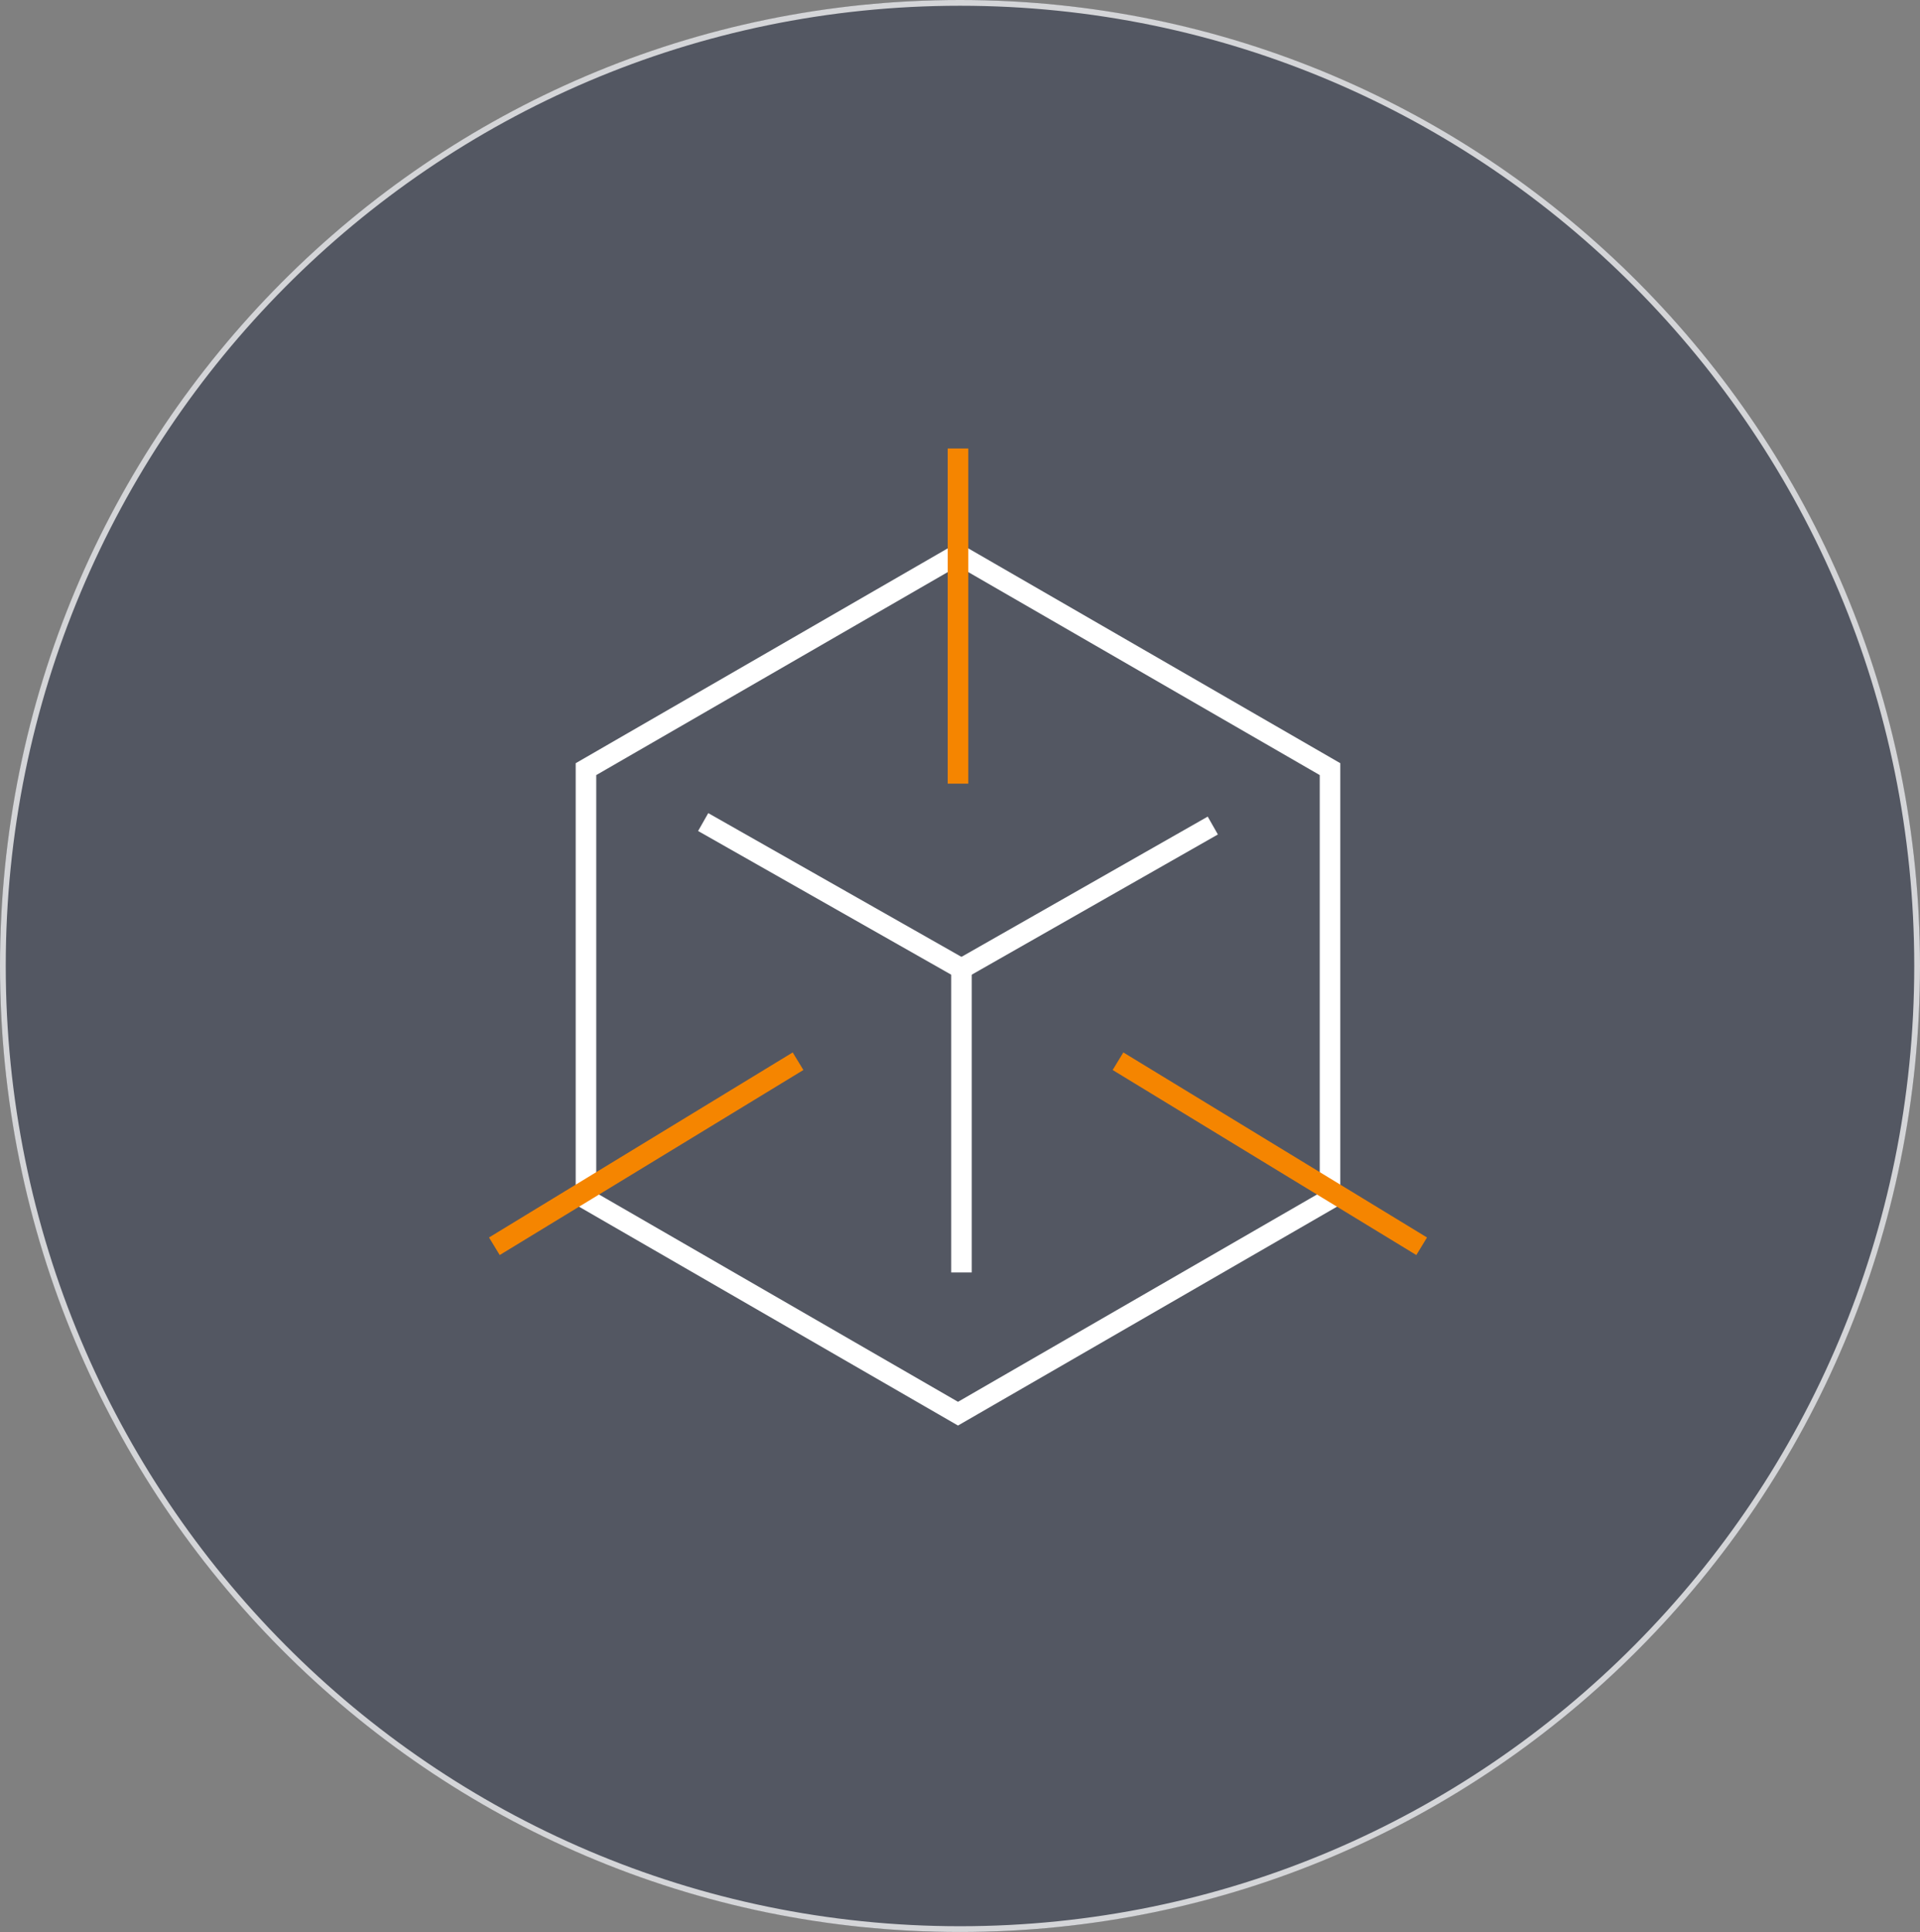 <svg width="167" height="168" viewBox="0 0 167 168" fill="none" xmlns="http://www.w3.org/2000/svg">
<rect x="0" y="0" width="167" height="168" fill="#808080" stroke="none"/>
<ellipse cx="83.5" cy="84" rx="83.5" ry="84" fill="#262E45" fill-opacity="0.5"/>
<path d="M166.75 84C166.75 130.255 129.476 167.75 83.5 167.75C37.524 167.75 0.25 130.255 0.25 84C0.25 37.745 37.524 0.25 83.5 0.25C129.476 0.25 166.75 37.745 166.75 84Z" stroke="white" stroke-opacity="0.75" stroke-width="0.5"/>
<path d="M61.162 71.484L83.628 84.236V110.648" stroke="white" stroke-width="1.788" stroke-miterlimit="10"/>
<path d="M105.488 71.787L83.629 84.235" stroke="white" stroke-width="1.788" stroke-miterlimit="10"/>
<path d="M115.684 66.883L83.326 48.2L50.967 66.883V104.248L83.326 122.93L115.684 104.248V66.883Z" stroke="white" stroke-width="1.788" stroke-miterlimit="10"/>
<path d="M69.413 92.281L43 108.372" stroke="#F58500" stroke-width="1.788" stroke-miterlimit="10"/>
<path d="M97.242 92.281L123.655 108.372" stroke="#F58500" stroke-width="1.788" stroke-miterlimit="10"/>
<path d="M83.326 68.145V39" stroke="#F58500" stroke-width="1.788" stroke-miterlimit="10"/>
</svg>
